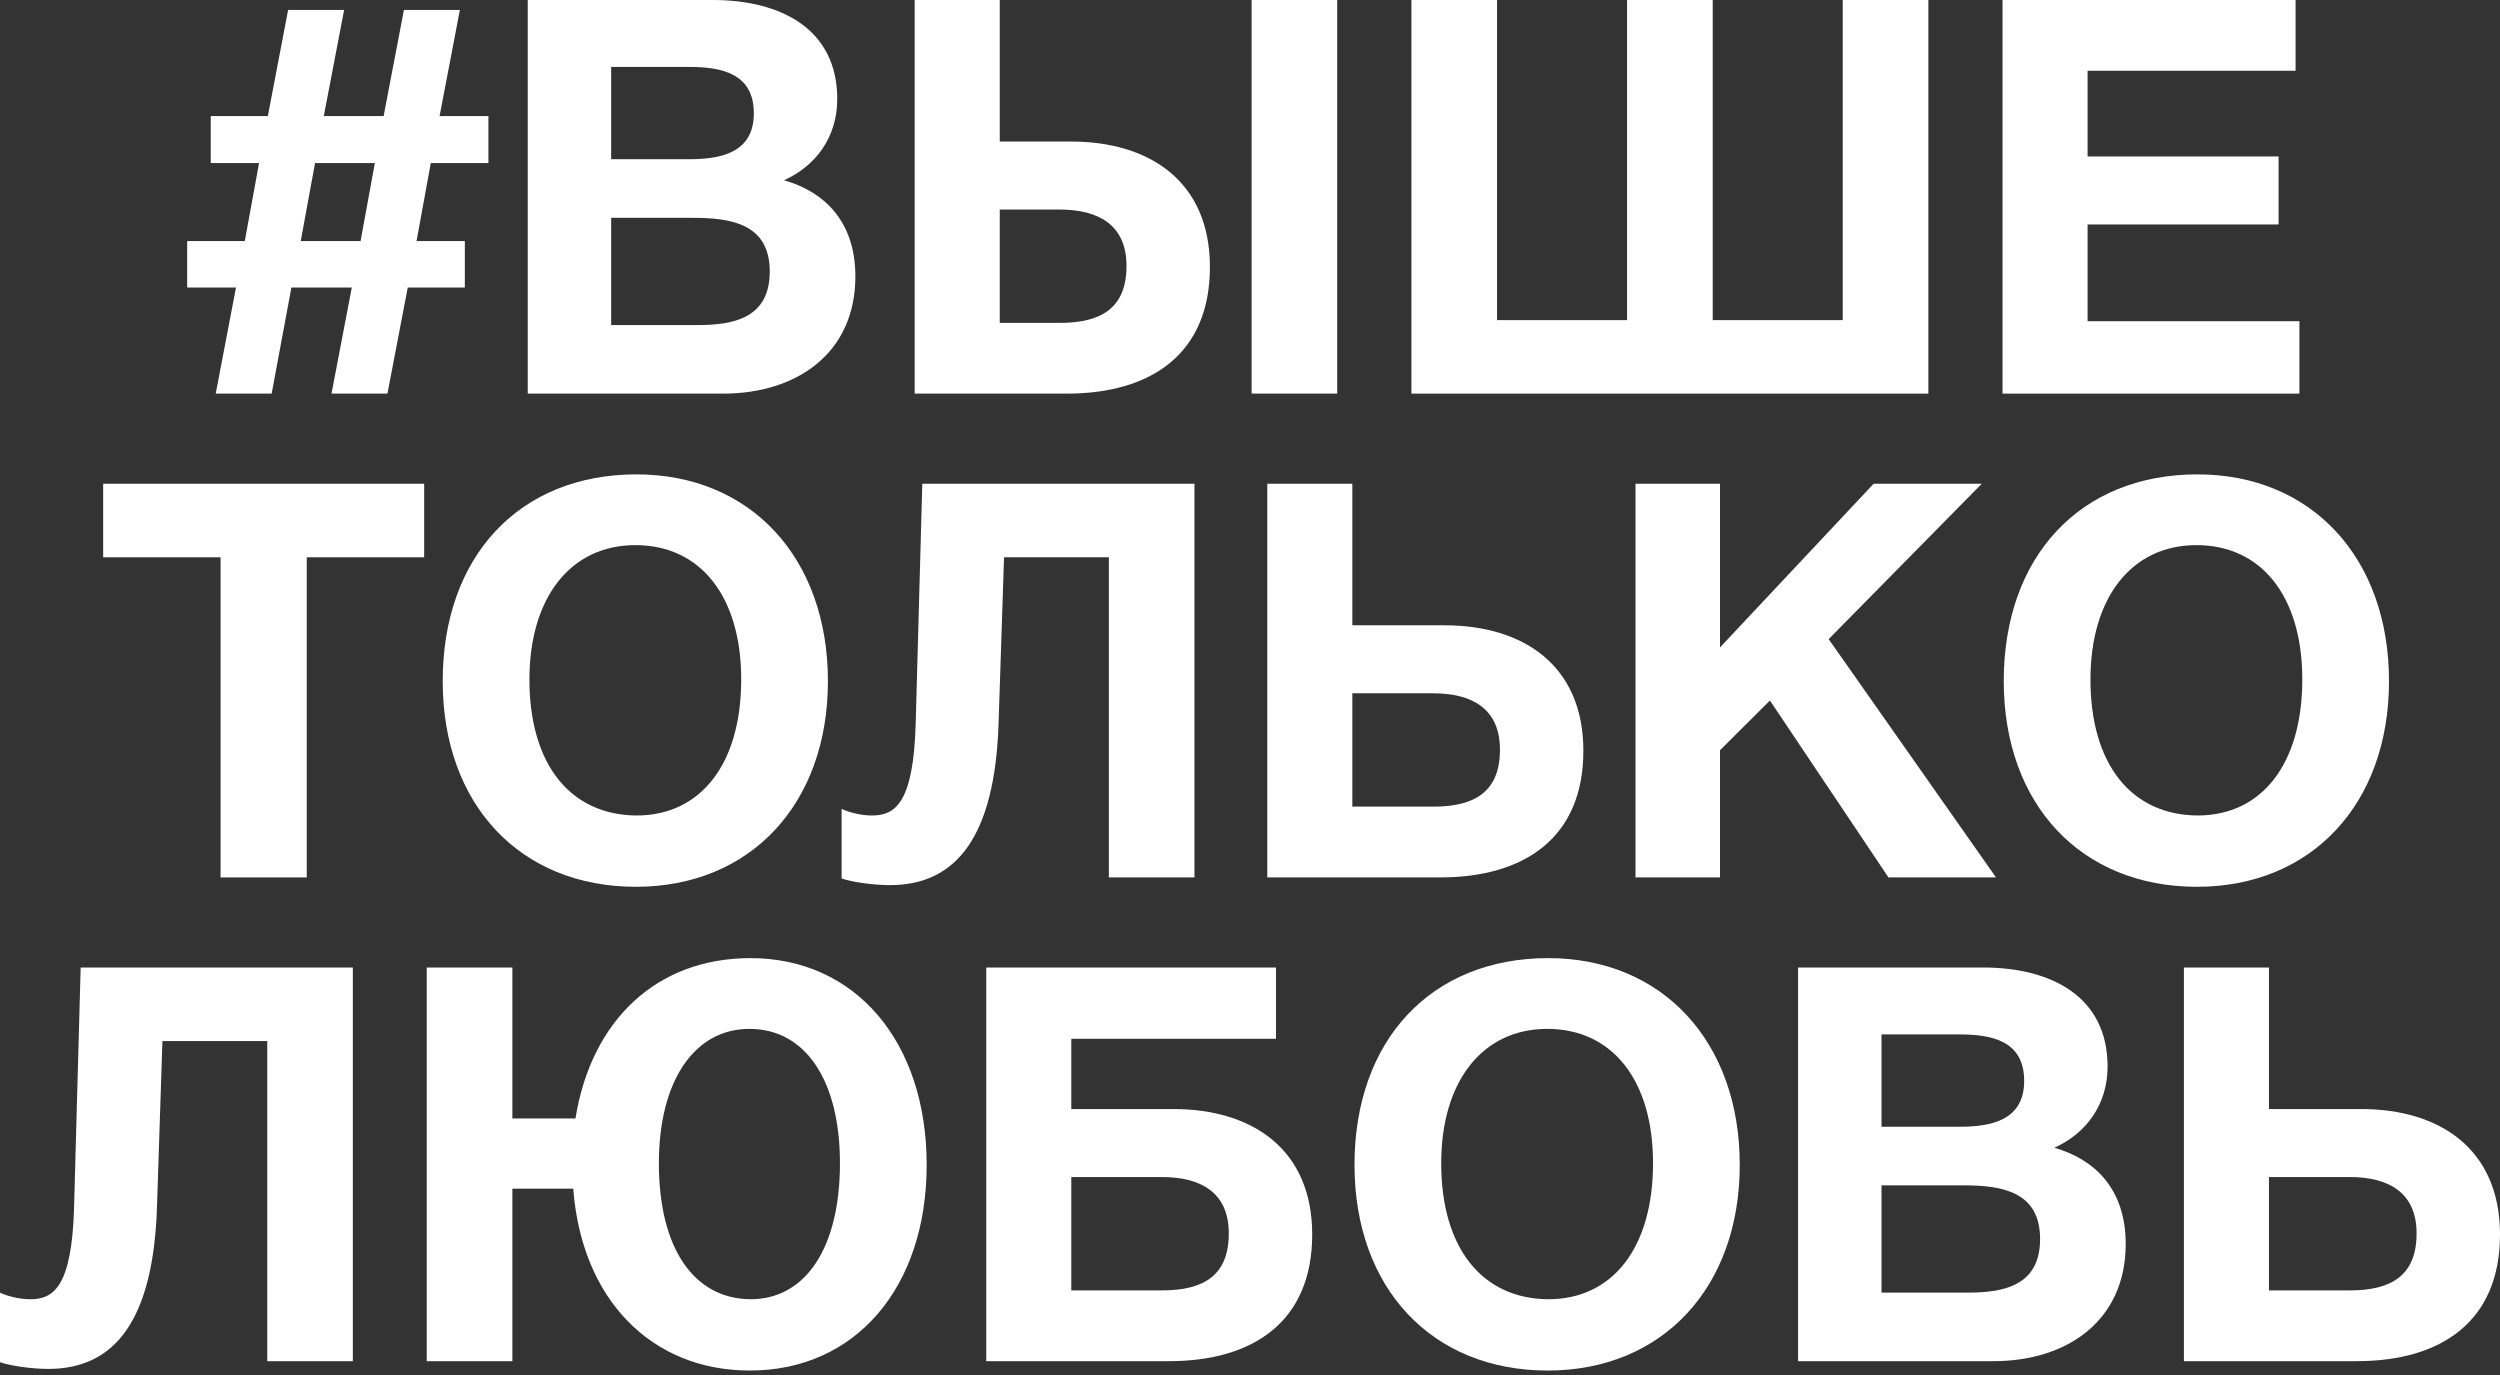 <svg width="60" height="33" viewBox="0 0 60 33" fill="none" xmlns="http://www.w3.org/2000/svg">
<rect x="0" y="0" width="60" height="33" fill="#333333" stroke="none"/>
<path d="M6.52 9.447L6.994 6.9H8.443L7.956 9.447H9.299L9.786 6.9H11.156V5.785H9.997L10.339 3.914H11.722V2.786H10.55L11.037 0.239H9.694L9.207 2.786H7.771L8.259 0.239H6.915L6.428 2.786H5.058V3.914H6.217L5.875 5.785H4.492V6.9H5.664L5.177 9.447H6.52ZM8.654 5.785H7.218L7.561 3.914H8.996L8.654 5.785Z" fill="white"/>
<path d="M12.666 0V9.447H17.355C19.119 9.447 20.529 8.479 20.529 6.634C20.529 5.321 19.791 4.604 18.817 4.326C19.581 3.981 20.094 3.291 20.094 2.375C20.094 0.703 18.751 0 17.105 0H12.666ZM14.668 1.606H16.538C17.328 1.606 18.092 1.765 18.092 2.72C18.092 3.675 17.289 3.821 16.538 3.821H14.668V1.606ZM14.668 5.228H16.63C17.552 5.228 18.474 5.374 18.474 6.515C18.474 7.63 17.618 7.802 16.736 7.802H14.668V5.228Z" fill="white"/>
<path d="M29.038 6.409C29.038 4.352 27.589 3.397 25.706 3.397H23.994V0H21.952V9.447H25.601C27.629 9.447 29.038 8.492 29.038 6.409ZM27.036 6.382C27.036 7.391 26.43 7.749 25.442 7.749H23.994V5.029H25.429C26.351 5.029 27.036 5.387 27.036 6.382ZM30.039 0V9.447H32.093V0H30.039Z" fill="white"/>
<path d="M33.874 9.447H46.281V0H44.226V7.683H41.105V0H39.05V7.683H35.929V0H33.874V9.447Z" fill="white"/>
<path d="M55.094 0H48.061V9.447H55.186V7.709H50.102V5.387H54.686V3.755H50.102V1.698H55.094V0Z" fill="white"/>
<path d="M10.18 11.61H2.476V13.375H5.294V21.058H7.362V13.375H10.18V11.61Z" fill="white"/>
<path d="M15.274 11.385C12.469 11.385 10.625 13.348 10.625 16.347C10.625 19.306 12.482 21.283 15.261 21.283C18.013 21.283 19.87 19.293 19.87 16.347C19.87 13.388 18.013 11.385 15.274 11.385ZM15.248 13.083C16.815 13.083 17.789 14.317 17.789 16.307C17.789 18.324 16.828 19.572 15.274 19.572C13.68 19.558 12.706 18.337 12.706 16.307C12.706 14.344 13.693 13.083 15.248 13.083Z" fill="white"/>
<path d="M28.667 11.61H22.135L21.977 17.356C21.924 19.293 21.476 19.572 20.923 19.572C20.66 19.572 20.357 19.492 20.199 19.412V21.084C20.475 21.177 20.989 21.243 21.358 21.243C22.965 21.243 23.873 20.062 23.965 17.382L24.097 13.375H26.613V21.058H28.667V11.61Z" fill="white"/>
<path d="M38.001 18.019C38.001 15.962 36.552 15.007 34.669 15.007H32.456V11.61H30.415V21.058H34.563C36.591 21.058 38.001 20.102 38.001 18.019ZM35.999 17.992C35.999 19.001 35.393 19.359 34.405 19.359H32.456V16.639H34.392C35.314 16.639 35.999 16.997 35.999 17.992Z" fill="white"/>
<path d="M47.562 11.61H44.967L41.28 15.538V11.61H39.252V21.058H41.28V18.006L42.478 16.812L45.323 21.058H47.904L43.888 15.339L47.562 11.61Z" fill="white"/>
<path d="M52.739 11.385C49.934 11.385 48.09 13.348 48.09 16.347C48.09 19.306 49.947 21.283 52.726 21.283C55.478 21.283 57.336 19.293 57.336 16.347C57.336 13.388 55.478 11.385 52.739 11.385ZM52.713 13.083C54.28 13.083 55.255 14.317 55.255 16.307C55.255 18.324 54.293 19.572 52.739 19.572C51.145 19.558 50.171 18.337 50.171 16.307C50.171 14.344 51.159 13.083 52.713 13.083Z" fill="white"/>
<path d="M8.468 23.22H1.936L1.778 28.966C1.725 30.903 1.278 31.182 0.724 31.182C0.461 31.182 0.158 31.102 0 31.023V32.694C0.277 32.787 0.79 32.854 1.159 32.854C2.766 32.854 3.674 31.673 3.767 28.992L3.898 24.985H6.414V32.668H8.468V23.22Z" fill="white"/>
<path d="M18.012 22.995C15.76 22.995 14.193 24.481 13.811 26.843H12.297V23.22H10.242V32.668H12.297V28.528H13.758C13.956 31.169 15.616 32.893 17.999 32.893C20.528 32.893 22.24 30.903 22.24 27.957C22.24 24.998 20.528 22.995 18.012 22.995ZM17.986 24.693C19.329 24.693 20.159 25.927 20.159 27.918C20.159 29.934 19.343 31.182 18.012 31.182C16.643 31.169 15.813 29.948 15.813 27.918C15.813 25.954 16.656 24.693 17.986 24.693Z" fill="white"/>
<path d="M25.711 26.617V24.932H30.624V23.22H23.67V32.668H28.056C30.084 32.668 31.493 31.712 31.493 29.629C31.493 27.573 30.044 26.617 28.161 26.617H25.711ZM29.491 29.603C29.491 30.611 28.885 30.969 27.898 30.969H25.711V28.249H27.884C28.806 28.249 29.491 28.608 29.491 29.603Z" fill="white"/>
<path d="M37.157 22.995C34.352 22.995 32.508 24.959 32.508 27.957C32.508 30.916 34.365 32.893 37.144 32.893C39.897 32.893 41.754 30.903 41.754 27.957C41.754 24.998 39.897 22.995 37.157 22.995ZM37.131 24.693C38.698 24.693 39.673 25.927 39.673 27.918C39.673 29.934 38.712 31.182 37.157 31.182C35.564 31.169 34.589 29.948 34.589 27.918C34.589 25.954 35.577 24.693 37.131 24.693Z" fill="white"/>
<path d="M43.154 23.22V32.668H47.843C49.608 32.668 51.017 31.699 51.017 29.855C51.017 28.541 50.279 27.825 49.305 27.546C50.068 27.201 50.582 26.511 50.582 25.596C50.582 23.924 49.239 23.22 47.592 23.22H43.154ZM45.156 24.826H47.026C47.816 24.826 48.58 24.985 48.58 25.941C48.58 26.896 47.777 27.042 47.026 27.042H45.156V24.826ZM45.156 28.448H47.118C48.04 28.448 48.962 28.594 48.962 29.735C48.962 30.85 48.106 31.023 47.224 31.023H45.156V28.448Z" fill="white"/>
<path d="M60 29.629C60 27.573 58.551 26.617 56.668 26.617H54.455V23.22H52.414V32.668H56.563C58.591 32.668 60 31.712 60 29.629ZM57.998 29.603C57.998 30.611 57.392 30.969 56.405 30.969H54.455V28.249H56.391C57.313 28.249 57.998 28.608 57.998 29.603Z" fill="white"/>
</svg>
